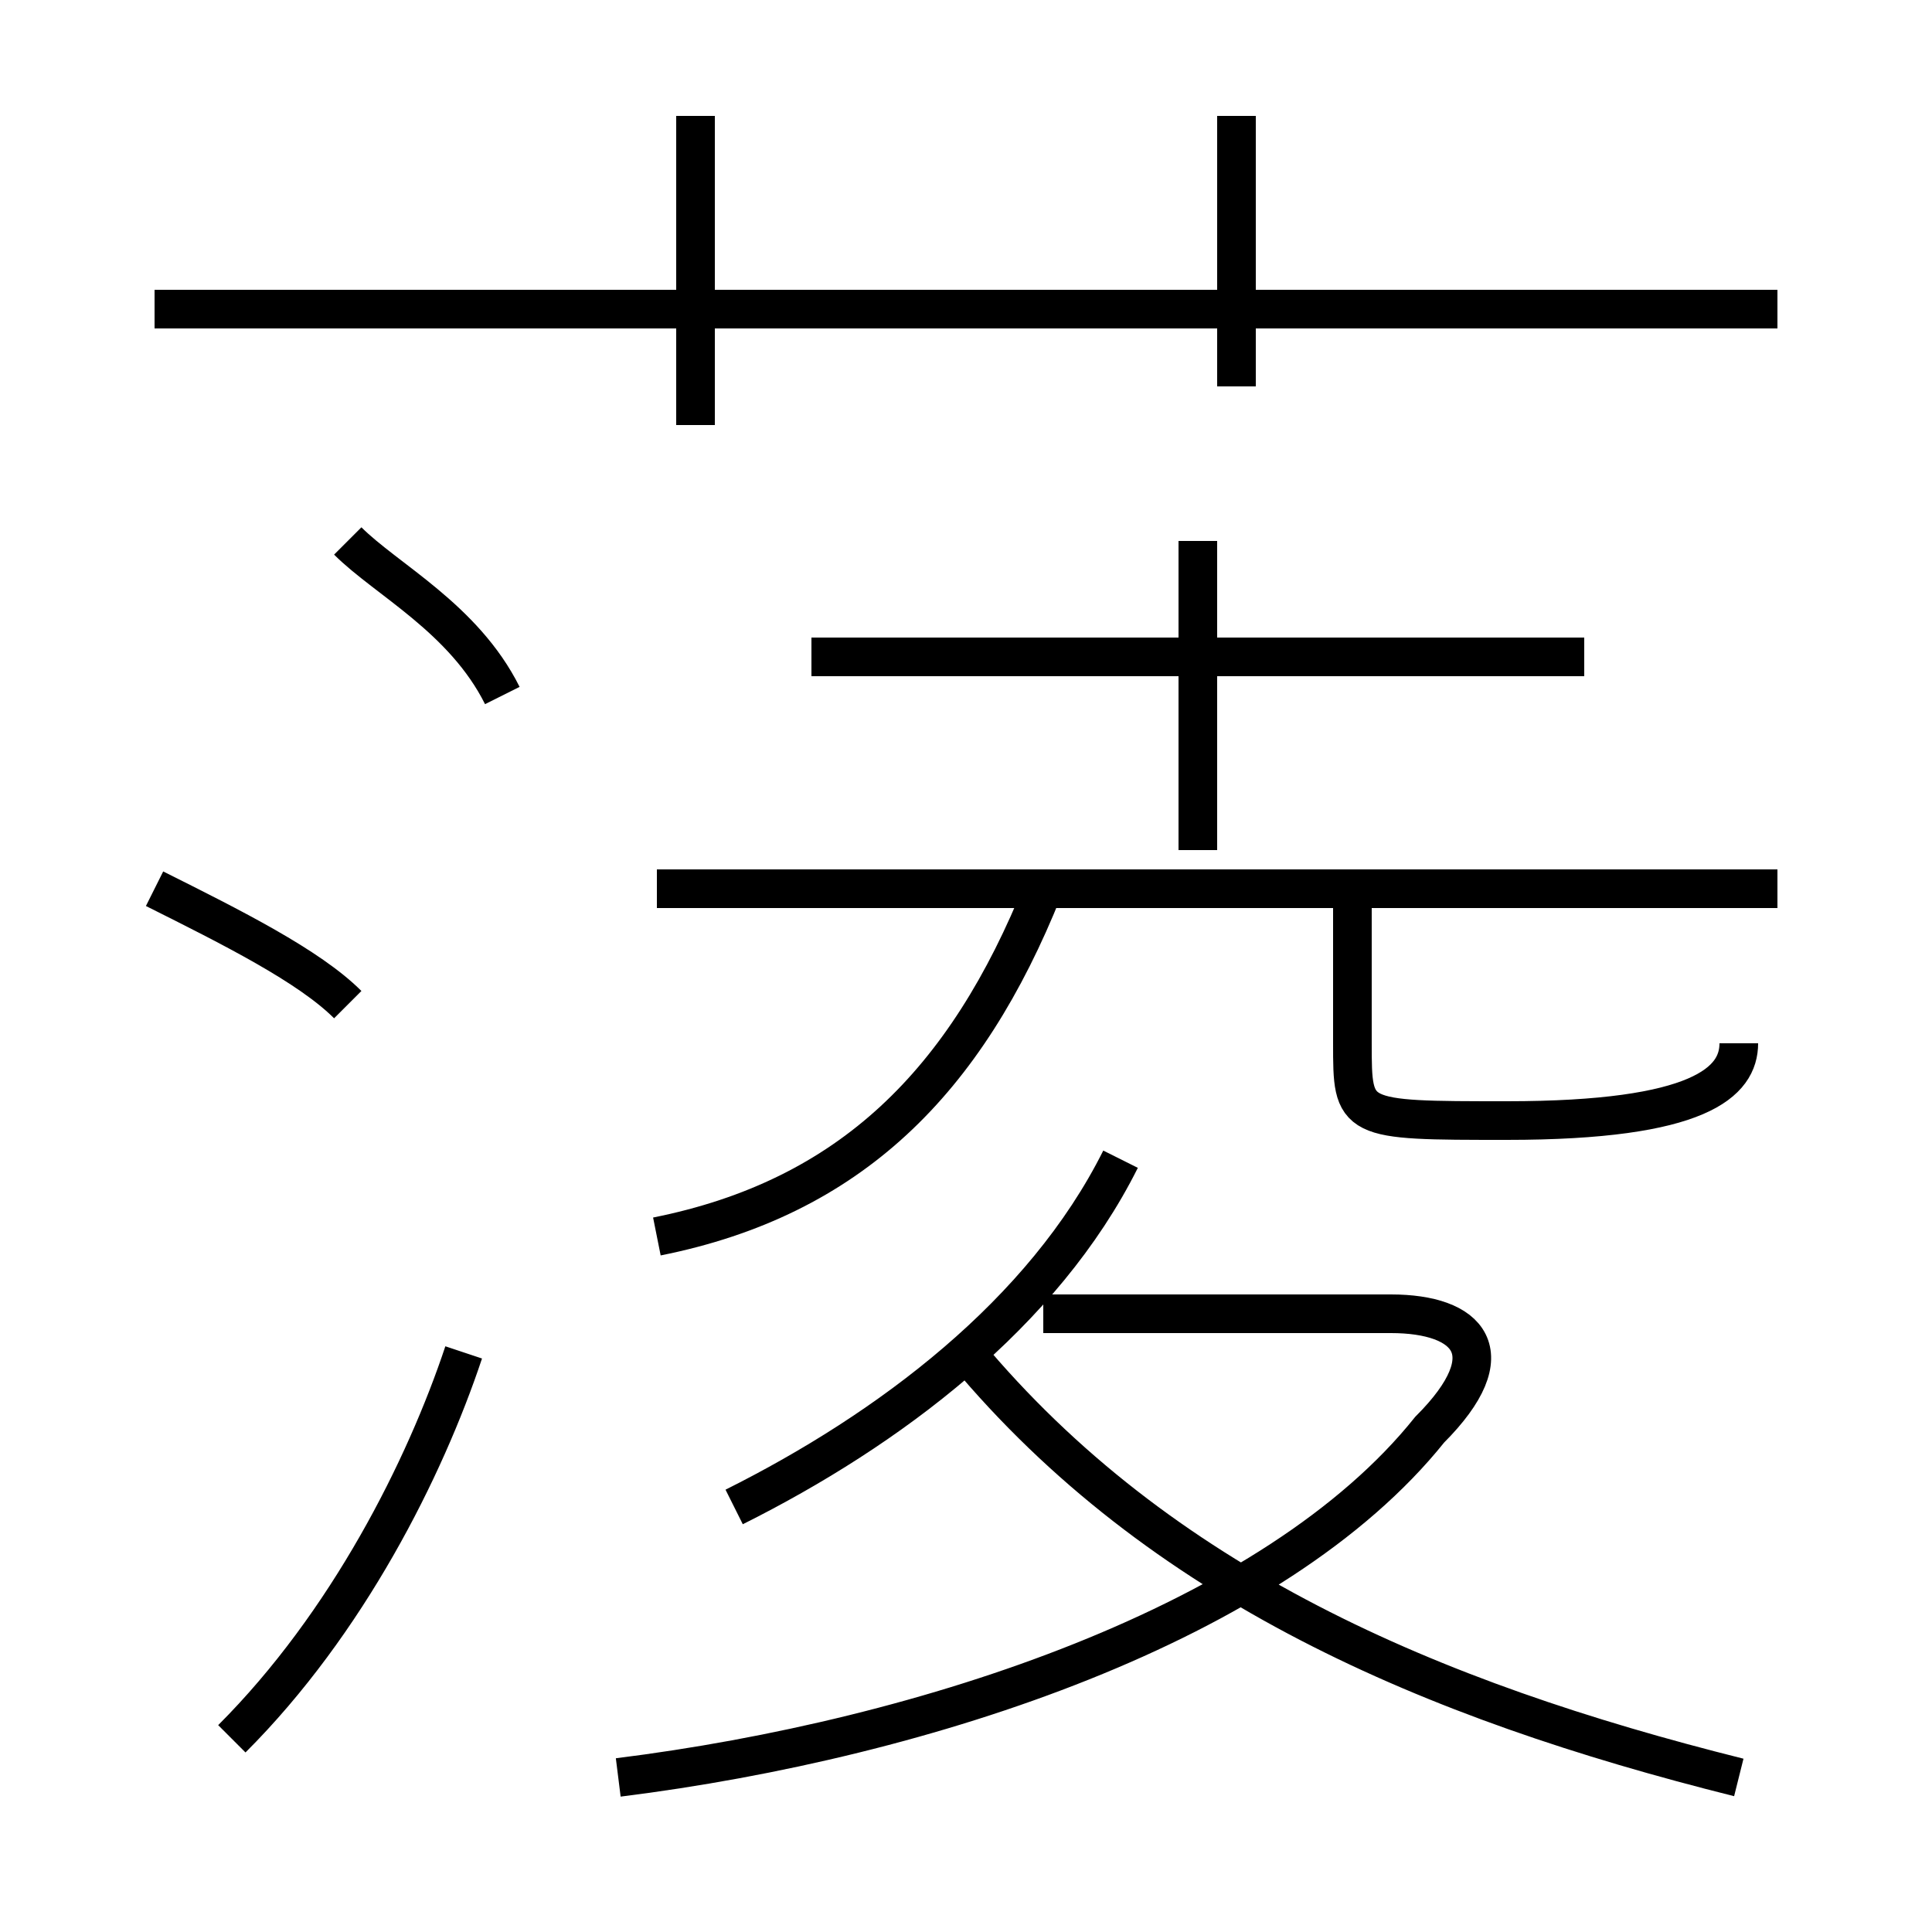 <?xml version='1.0' encoding='utf8'?>
<svg viewBox="0.0 -6.0 50.0 50.0" version="1.1" xmlns="http://www.w3.org/2000/svg">
<rect x="0.0" y="-6.0" width="50.0" height="50.0" fill="#808080" stroke="none"/>
<rect x="-1000" y="-1000" width="2000" height="2000" stroke="white" fill="white"/>
<g style="fill:white;stroke:#000000;  stroke-width:1">
<path d="M 16 2 C 24 1 33 -2 37 -7 C 39 -9 38 -10 36 -10 L 27 -10 M 6 1 C 9 -2 11 -6 12 -9 M 9 -18 C 8 -19 6 -20 4 -21 M 19 -5 C 23 -7 27 -10 29 -14 M 17 -12 C 22 -13 25 -16 27 -21 M 13 -26 C 12 -28 10 -29 9 -30 M 45 2 C 37 0 30 -3 25 -9 M 46 -21 L 17 -21 M 18 -33 L 18 -41 M 45 -17 C 45 -16 44 -15 39 -15 C 35 -15 35 -15 35 -17 L 35 -21 M 31 -22 L 31 -30 M 41 -27 L 21 -27 M 46 -36 L 4 -36 M 32 -34 L 32 -41" transform="translate(0.0 38.0)" />
</g>
</svg>